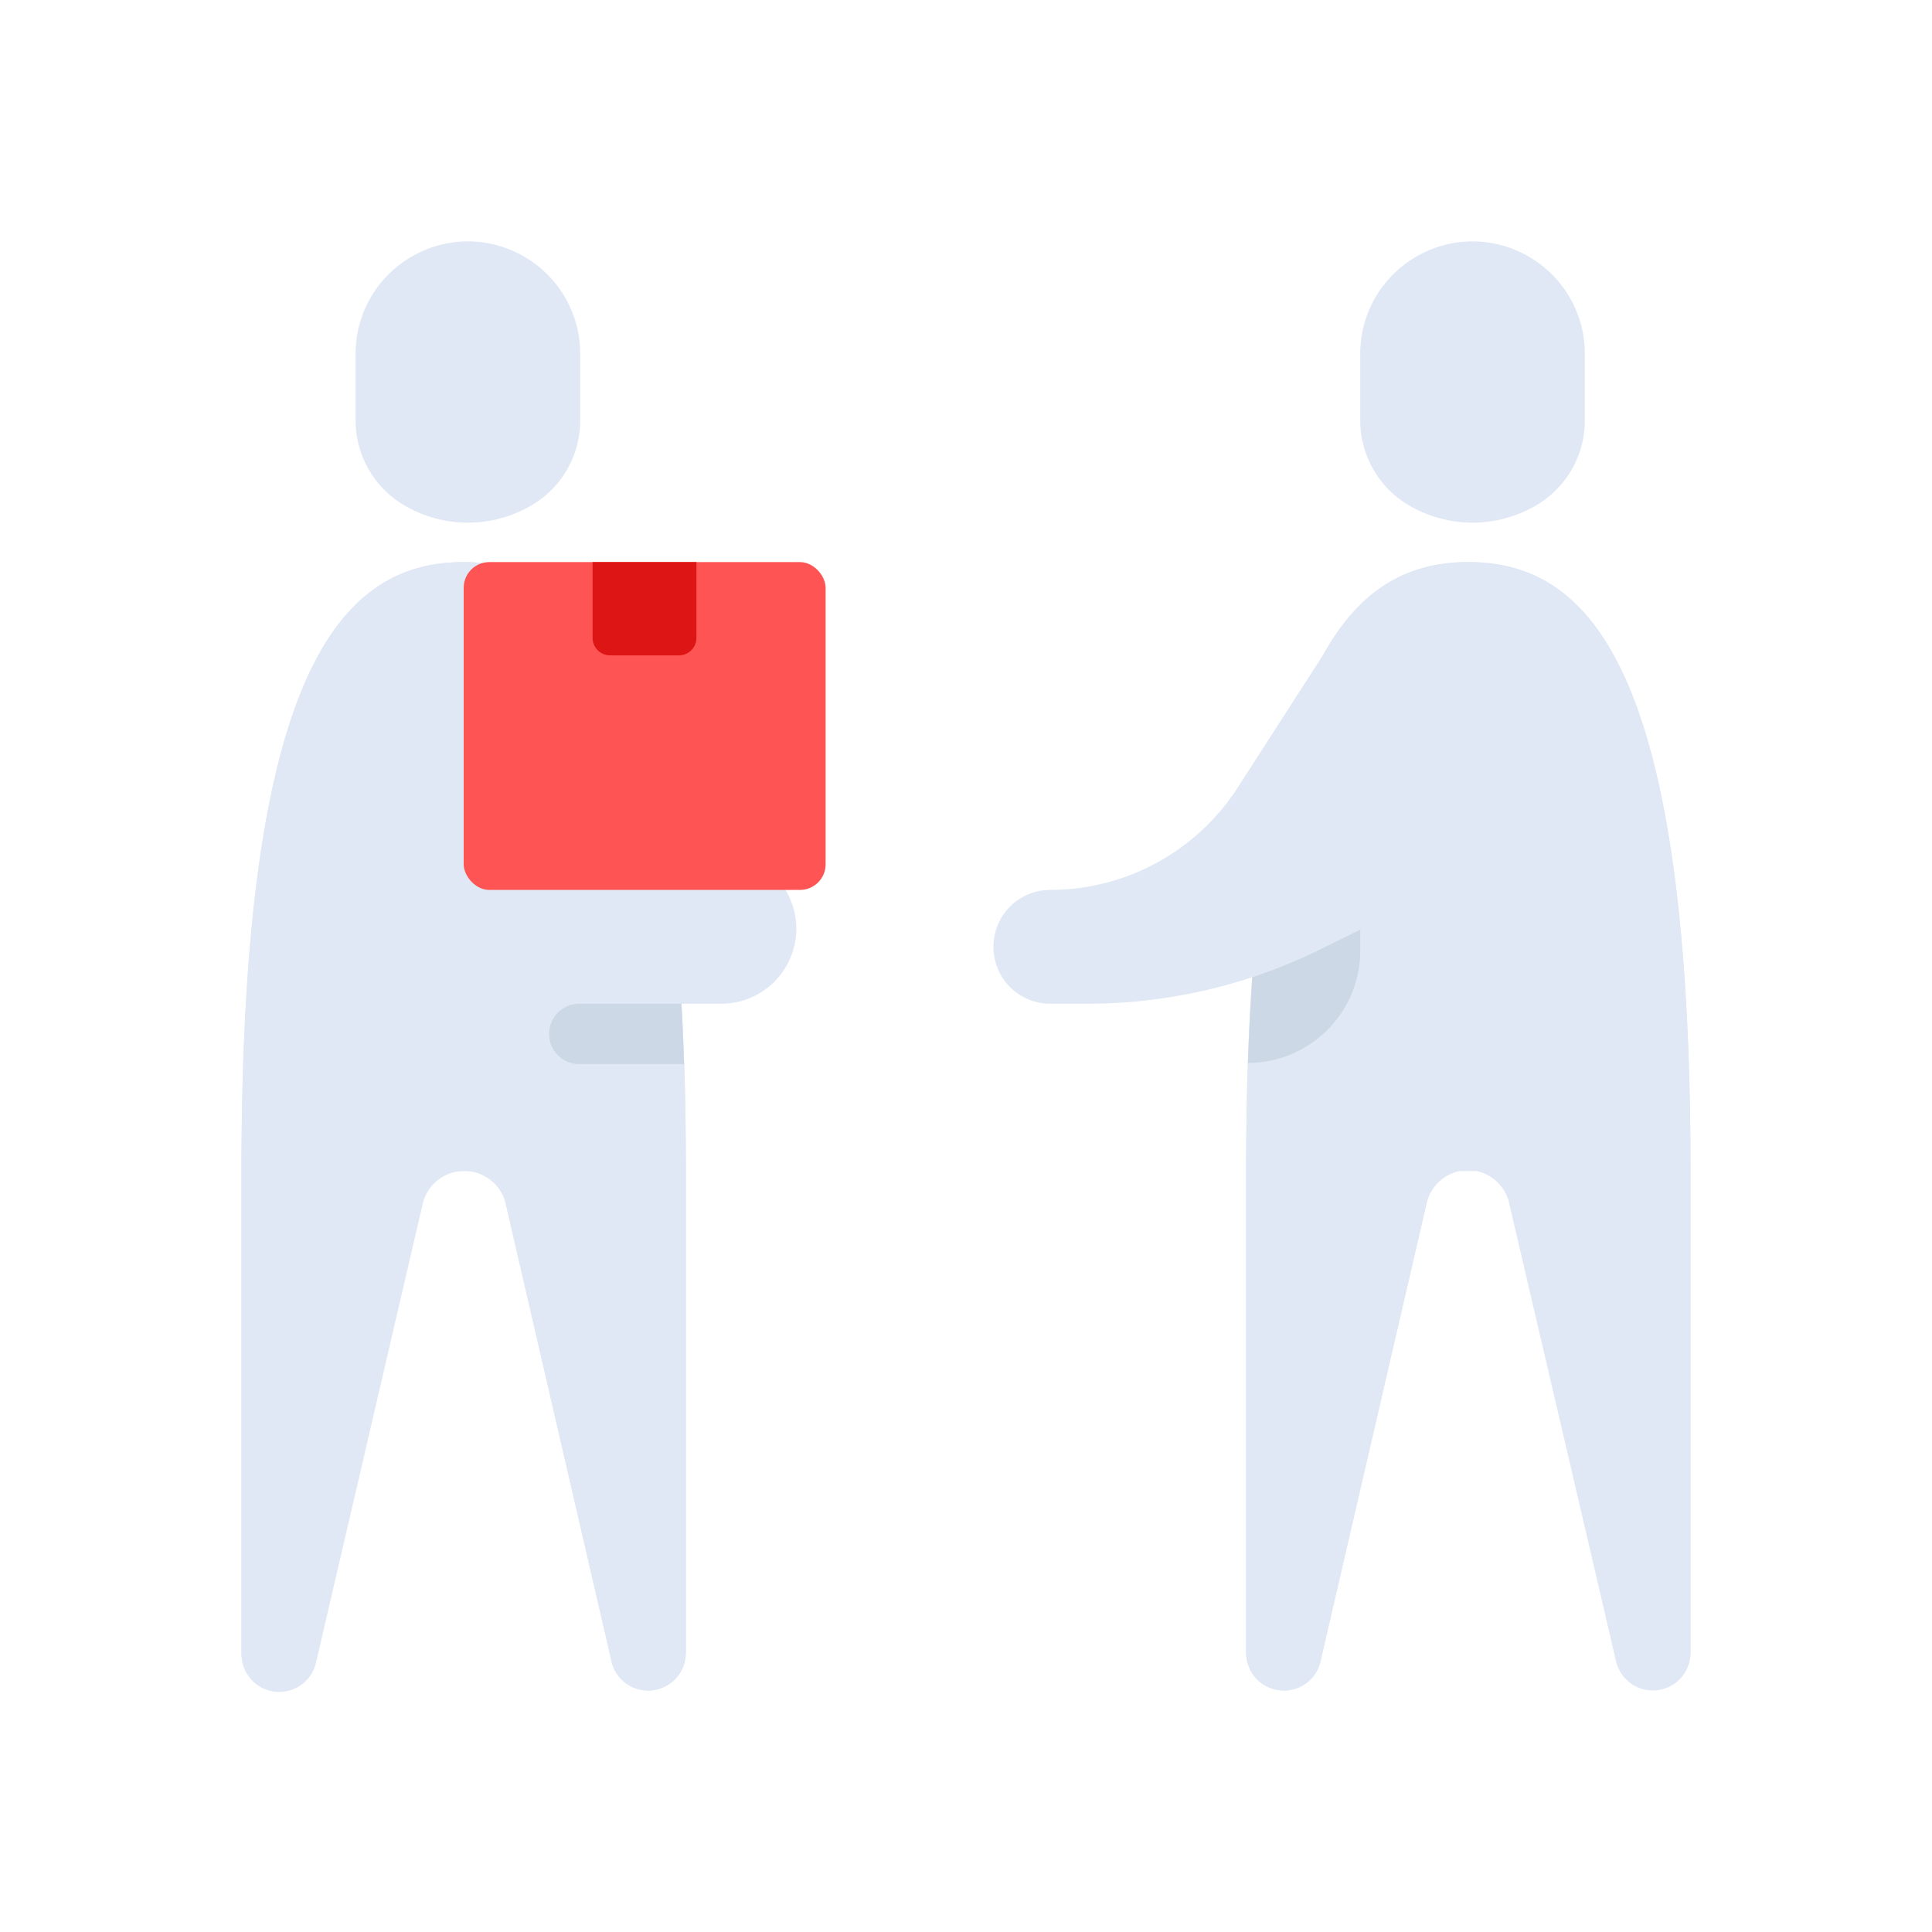 <svg id="Layer_1" data-name="Layer 1" xmlns="http://www.w3.org/2000/svg" viewBox="0 0 64 64"><defs><style>.cls-1{fill:#dfe8f4;}.cls-2{fill:#ff5454;}.cls-3{fill:#dd1515;}.cls-4{fill:#ccd8e5;}</style></defs><title>logistic, delivery, sign, package, box, hand, people</title><path class="cls-1" d="M19.22,13.92v-2.2A3.71,3.71,0,0,0,17.36,8.5h0a3.69,3.69,0,0,0-3.72,0h0a3.71,3.71,0,0,0-1.86,3.22v2.2a3.26,3.26,0,0,0,1.63,2.83h0a4.16,4.16,0,0,0,4.18,0h0A3.26,3.26,0,0,0,19.22,13.92Z"/><path class="cls-1" d="M15.36,18.62C11.29,18.62,8,22.22,8,38.79H22.72C22.72,22.22,19.42,18.62,15.36,18.62Z"/><path class="cls-1" d="M9.25,56h0A1.25,1.25,0,0,1,8,54.75v-16h6.23L10.47,55A1.25,1.25,0,0,1,9.25,56Z"/><path class="cls-1" d="M21.46,56h0a1.25,1.25,0,0,0,1.26-1.25v-16H16.49L20.25,55A1.24,1.24,0,0,0,21.46,56Z"/><path class="cls-1" d="M15.36,18.62C11.29,18.62,8,22.22,8,38.79v16a1.25,1.25,0,0,0,2.47.28L14,39.89a1.41,1.41,0,0,1,1.38-1.1h0a1.42,1.42,0,0,1,1.38,1.1L20.25,55a1.24,1.24,0,0,0,1.21,1,1.25,1.25,0,0,0,1.26-1.25v-16C22.72,22.22,19.42,18.62,15.36,18.62Z"/><path class="cls-1" d="M52.5,13.92v-2.2A3.71,3.71,0,0,0,50.64,8.5h0a3.69,3.69,0,0,0-3.72,0h0a3.71,3.71,0,0,0-1.86,3.22v2.2a3.26,3.26,0,0,0,1.63,2.83h0a4.16,4.16,0,0,0,4.18,0h0A3.26,3.26,0,0,0,52.5,13.92Z"/><path class="cls-1" d="M48.64,18.62c-4.06,0-7.36,3.6-7.36,20.17H56C56,22.22,52.71,18.62,48.64,18.62Z"/><path class="cls-1" d="M42.54,56h0a1.25,1.25,0,0,1-1.26-1.25v-16h6.23L43.75,55A1.24,1.24,0,0,1,42.54,56Z"/><path class="cls-1" d="M54.75,56h0A1.25,1.25,0,0,0,56,54.75v-16H49.77L53.53,55A1.25,1.25,0,0,0,54.75,56Z"/><path class="cls-1" d="M48.64,18.62c-4.06,0-7.36,3.6-7.36,20.17v16A1.25,1.25,0,0,0,42.54,56a1.24,1.24,0,0,0,1.21-1l3.51-15.14a1.42,1.42,0,0,1,1.38-1.1h0A1.41,1.41,0,0,1,50,39.89L53.53,55A1.25,1.25,0,0,0,56,54.75v-16C56,22.22,52.71,18.62,48.64,18.62Z"/><path class="cls-1" d="M25.89,29.28,19.6,20.8,20,33.25h3.88a2.49,2.49,0,0,0,2.5-2.49A2.55,2.55,0,0,0,25.89,29.28Z"/><rect class="cls-2" x="15.36" y="18.62" width="11.99" height="10.86" rx="0.85"/><path class="cls-3" d="M19.63,18.62h3.44a0,0,0,0,1,0,0v2.51a.58.58,0,0,1-.58.58H20.21a.58.58,0,0,1-.58-.58V18.62A0,0,0,0,1,19.63,18.62Z"/><path class="cls-4" d="M22.57,33.25H19.19a1,1,0,0,0-1,1h0a1,1,0,0,0,1,1h3.47C22.63,34.53,22.61,33.87,22.57,33.25Z"/><path class="cls-4" d="M45.06,31.49V27.42l-3.31,2.14c-.2,1.64-.33,3.52-.41,5.65h0A3.72,3.72,0,0,0,45.06,31.49Z"/><path class="cls-1" d="M44.4,20.81,41,26.09a7.39,7.39,0,0,1-6.21,3.39h0a1.88,1.88,0,0,0-1.88,1.88h0a1.88,1.88,0,0,0,1.88,1.89H36a17.48,17.48,0,0,0,7.55-1.71l3.26-1.6Z"/></svg>